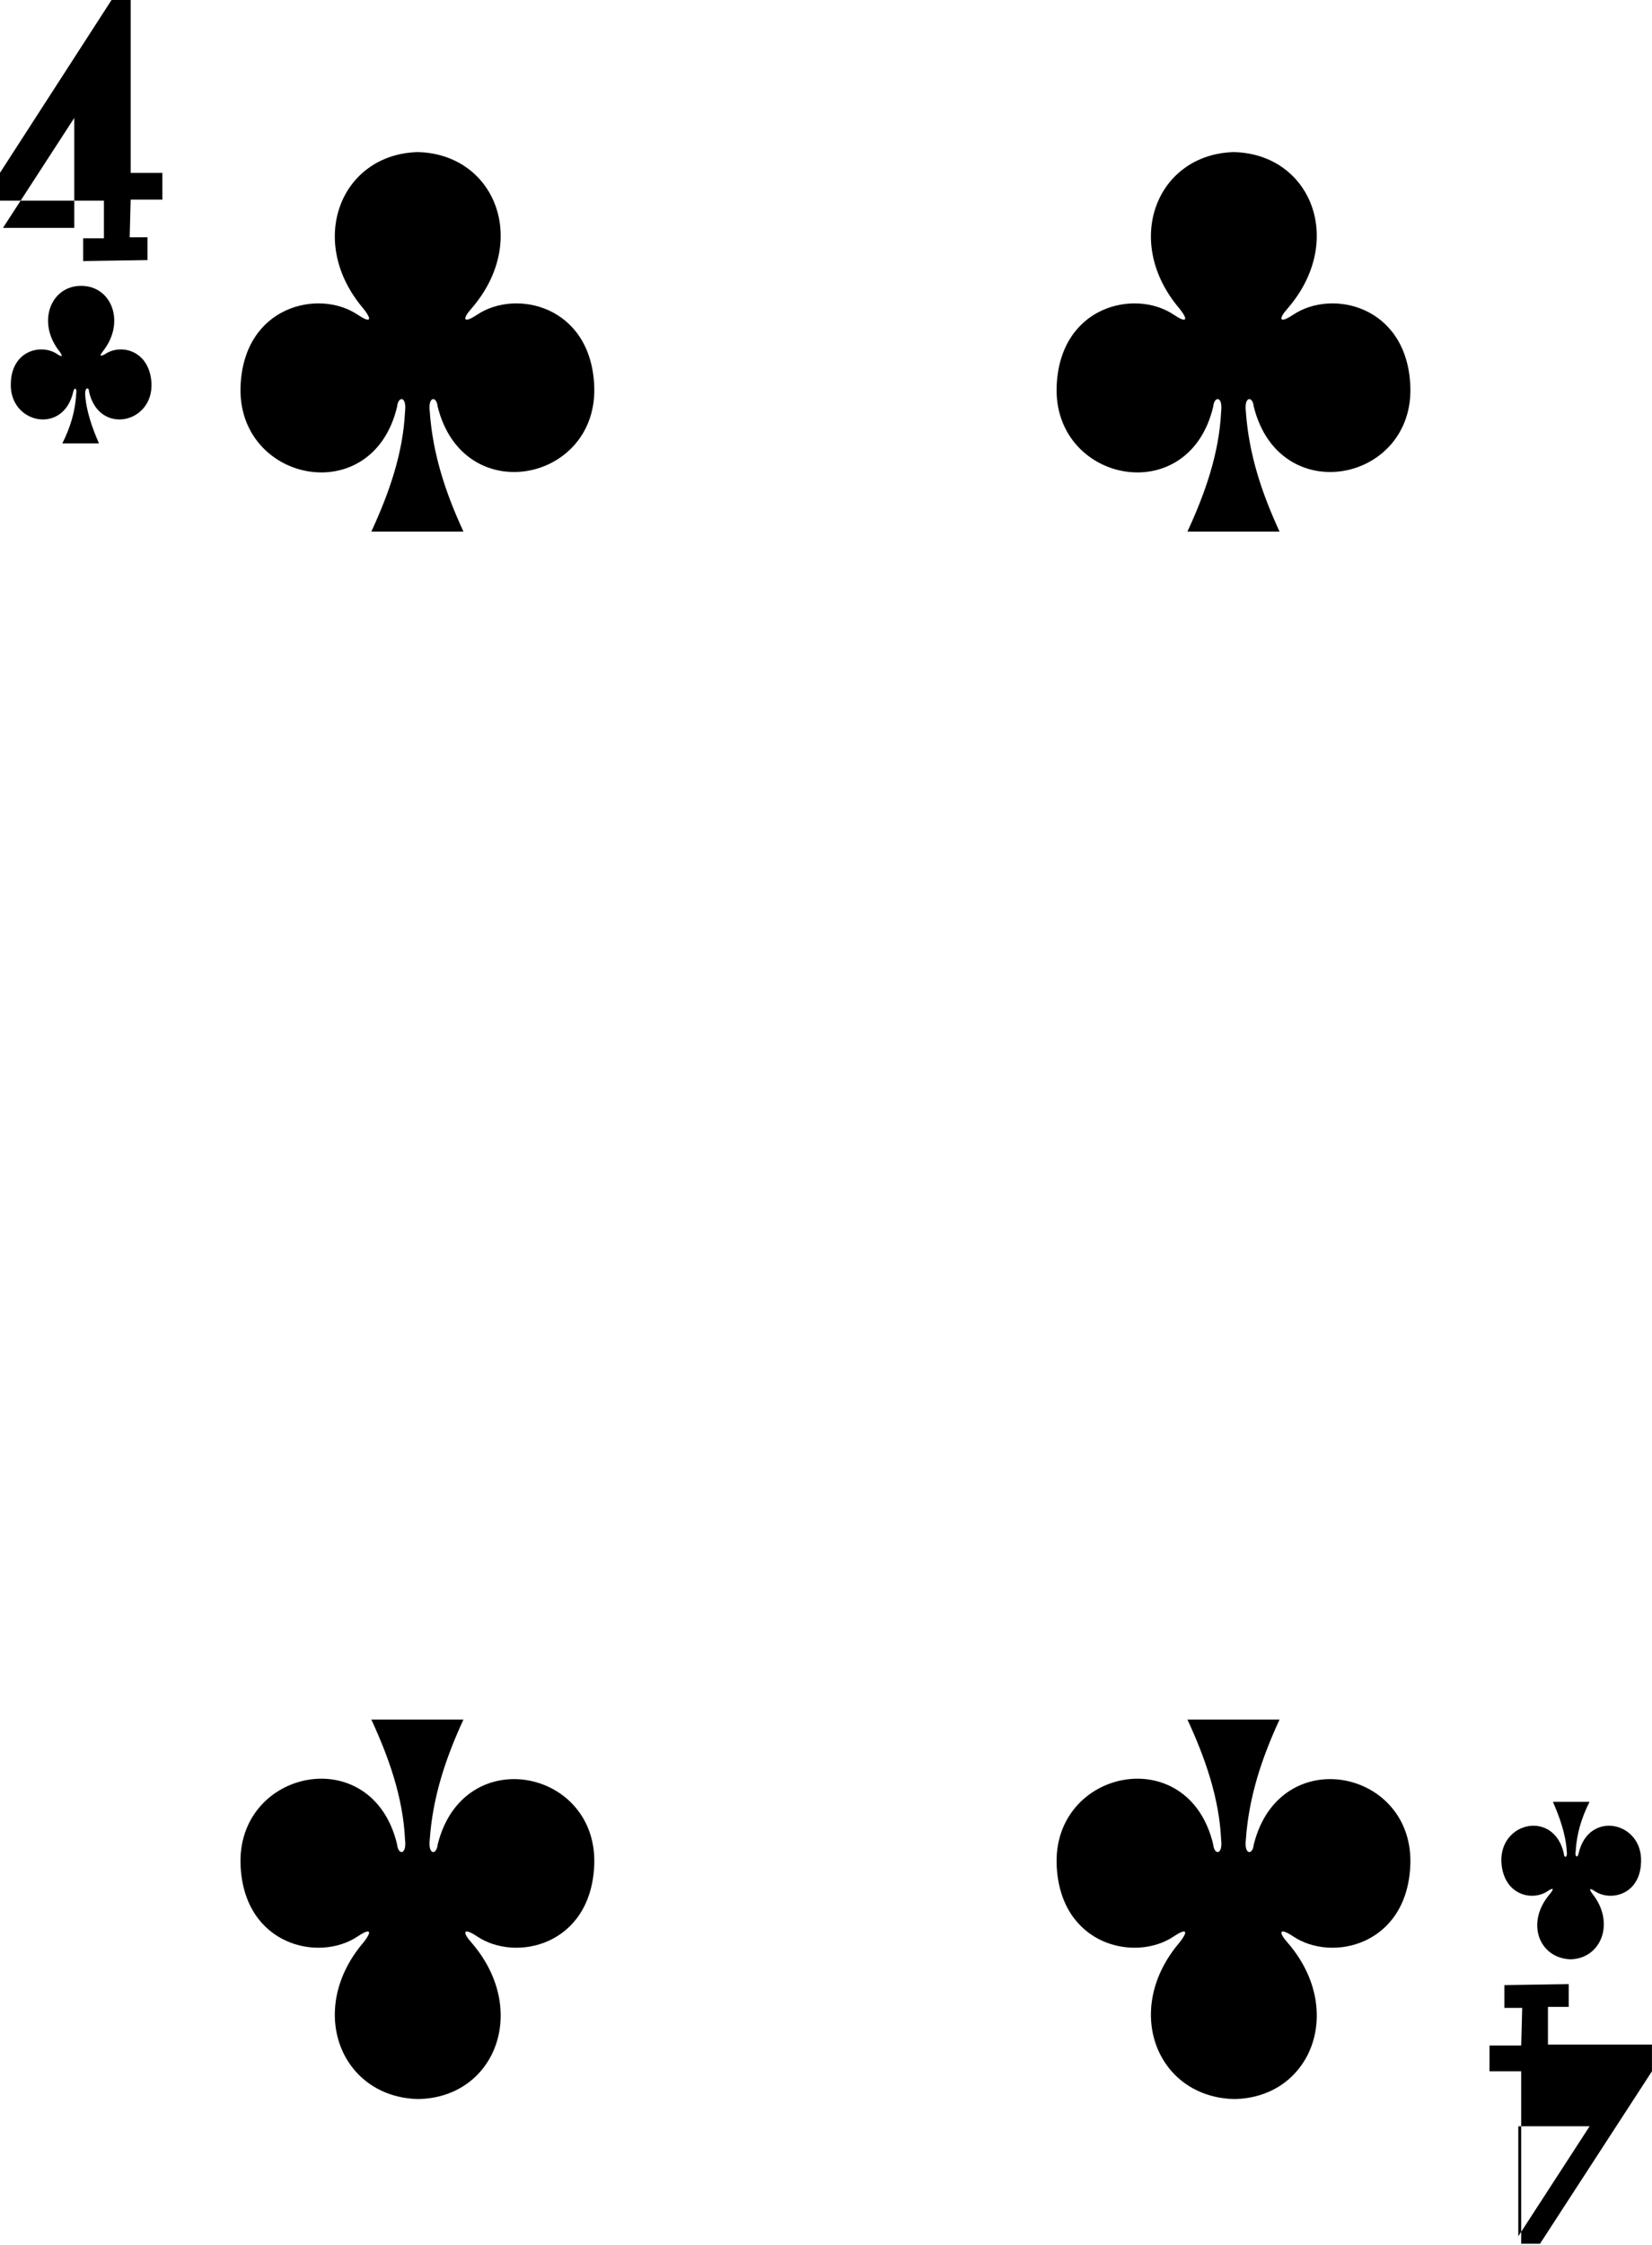 <svg xmlns="http://www.w3.org/2000/svg" width="166.8" height="226.6" viewBox="0 0 166.8 226.6"><g><path d="M124.594 15.35c-7.8.2-11.3 9-5.5 15.8.8 1 .9 1.6-.6.6-3.9-2.6-11.4-.9-11.8 7.1-.5 9.8 13.3 12.7 15.8 2.2.1-1.1 1-1.1.8.5-.2 4.2-1.6 8.2-3.4 12.1h9.3c-1.8-3.9-3.1-7.8-3.4-12.1-.2-1.6.7-1.6.8-.5 2.6 10.4 16.3 7.6 15.8-2.2-.4-8-7.9-9.7-11.8-7.1-1.5 1-1.5.4-.6-.6 5.9-6.8 2.4-15.6-5.4-15.8z"/><path d="M42.194 15.35c-7.8.2-11.3 9-5.5 15.8.8 1 .9 1.6-.6.6-3.9-2.6-11.4-.9-11.8 7.1-.5 9.8 13.3 12.7 15.8 2.2.1-1.1 1-1.1.8.5-.2 4.2-1.6 8.2-3.4 12.1h9.3c-1.8-3.9-3.1-7.8-3.4-12.1-.2-1.6.7-1.6.8-.5 2.6 10.4 16.3 7.6 15.8-2.2-.4-8-7.9-9.7-11.8-7.1-1.5 1-1.5.4-.6-.6 5.9-6.8 2.4-15.6-5.4-15.8z"/><path d="M124.594 211.85c-7.8-.2-11.3-9-5.5-15.8.8-1 .9-1.6-.6-.6-3.9 2.6-11.4.9-11.8-7.1-.5-9.8 13.3-12.7 15.8-2.2.1 1.1 1 1.1.8-.5-.2-4.2-1.6-8.2-3.4-12.1h9.3c-1.8 3.9-3.1 7.8-3.4 12.1-.2 1.6.7 1.6.8.5 2.6-10.4 16.3-7.6 15.8 2.2-.4 8-7.9 9.7-11.8 7.1-1.5-1-1.5-.4-.6.6 5.9 6.8 2.4 15.7-5.4 15.8z"/><path d="M42.194 211.85c-7.8-.2-11.3-9-5.5-15.8.8-1 .9-1.6-.6-.6-3.9 2.6-11.4.9-11.8-7.1-.5-9.8 13.3-12.7 15.8-2.2.1 1.1 1 1.1.8-.5-.2-4.2-1.6-8.2-3.4-12.1h9.3c-1.8 3.9-3.1 7.8-3.4 12.1-.2 1.6.7 1.6.8.5 2.6-10.4 16.3-7.6 15.8 2.2-.4 8-7.9 9.7-11.8 7.1-1.5-1-1.5-.4-.6.6 5.9 6.8 2.4 15.7-5.4 15.8z"/><path d="M158.594 197.75c3.1-.1 4.5-3.7 2.2-6.6-.3-.4-.4-.7.2-.3 1.6 1.1 4.6.4 4.7-2.9.2-4.1-5.3-5.3-6.3-.9-.1.5-.4.4-.3-.2.1-1.8.6-3.4 1.4-5h-3.7c.7 1.6 1.3 3.3 1.4 5 .1.7-.3.7-.3.2-1-4.4-6.5-3.2-6.3.9.2 3.3 3.1 4 4.7 2.9.6-.4.6-.2.2.3-2.5 2.9-1.1 6.5 2.1 6.6z"/><path d="M8.194 28.85c-3.1 0-4.5 3.7-2.2 6.6.3.4.4.7-.2.3-1.6-1.1-4.6-.4-4.7 2.9-.2 4.1 5.3 5.3 6.3.9.1-.5.4-.4.3.2-.1 1.8-.6 3.4-1.4 5h3.7c-.7-1.6-1.3-3.3-1.4-5 0-.7.4-.7.4-.2 1 4.4 6.5 3.2 6.3-.9-.2-3.3-3.1-4-4.7-2.9-.6.3-.5.1-.2-.3 2.3-2.9.9-6.6-2.2-6.6z"/><path d="M8.394 26.35v-2.3h2.1v-3.8h-10.5v-2.8l11.3-17.5h1.9v17.5h3.2v2.7h-3.2l-.1 3.8h1.8v2.3l-6.5.1zm-.894-14.45L.3 23h7.2V11.9z"/><path d="M158.394 200.25v2.3h-2.1v3.8h10.5v2.7l-11.3 17.4h-1.9v-17.4h-3.2v-2.6h3.2l.1-3.8h-1.8v-2.3l6.5-.1zm-5.094 25.45l7.2-11.1h-7.2v11.1z"/></g></svg>